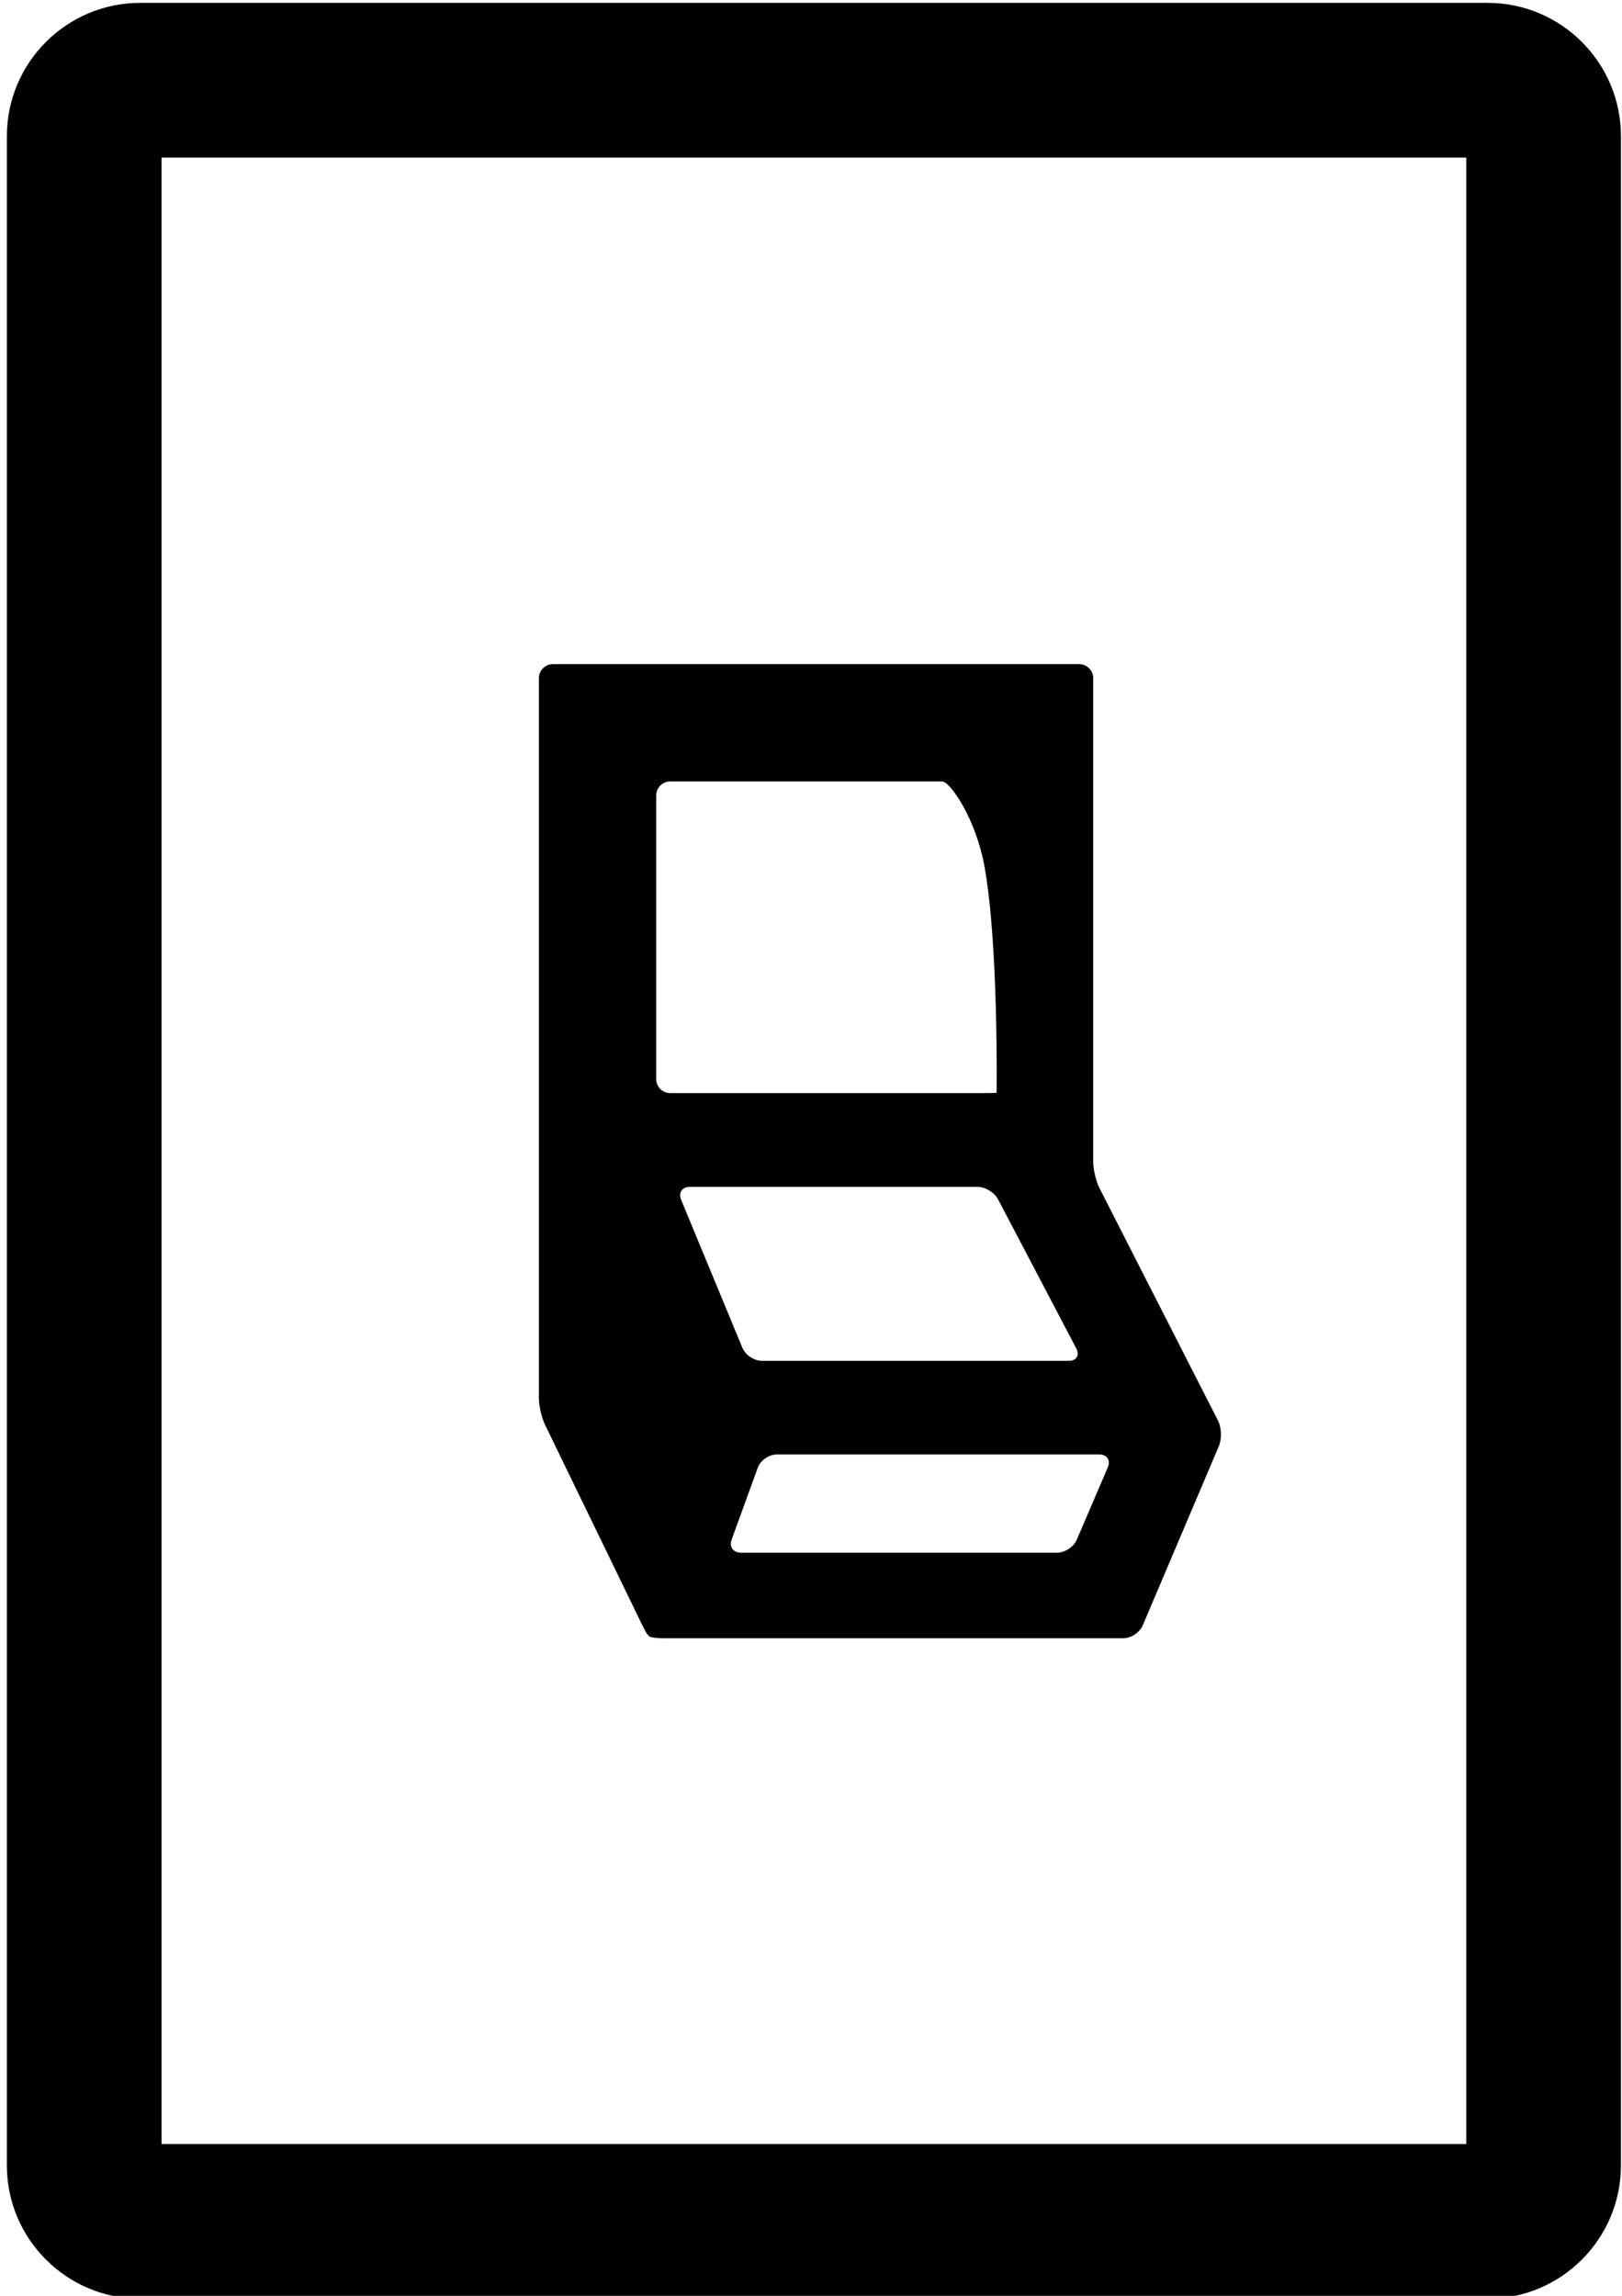 <svg xmlns="http://www.w3.org/2000/svg" xmlns:xlink="http://www.w3.org/1999/xlink" version="1.1" x="0px" y="0px" viewBox="0 0 70.667 100" enable-background="new 0 0 70.667 100" xml:space="preserve"><path d="M64.814,100.125H6.106c-3.203,0-5.807-2.604-5.807-5.807V5.932c0-3.203,2.604-5.807,5.807-5.807h58.708  c3.202,0,5.807,2.604,5.807,5.807v88.386C70.621,97.521,68.017,100.125,64.814,100.125z M7.037,93.387h56.846V6.863H7.037V93.387z"></path><path d="M47.903,51.754c-0.151-0.299-0.275-0.817-0.275-1.152V29.538c0-0.335-0.274-0.61-0.61-0.61h-22.93  c-0.335,0-0.609,0.274-0.609,0.61v31.364c0,0.335,0.119,0.856,0.267,1.157l4.184,8.621c0.147,0.3,0.271,0.531,0.274,0.513  c0.005-0.02,0.031,0.009,0.06,0.065c0.028,0.055,0.324,0.101,0.659,0.101h20.015c0.336,0,0.717-0.252,0.849-0.562l3.318-7.812  c0.131-0.31,0.114-0.807-0.038-1.104L47.903,51.754z M33.188,59.273c-0.335,0-0.714-0.253-0.843-0.565l-2.669-6.447  c-0.128-0.311,0.041-0.564,0.376-0.564h12.536c0.336,0,0.738,0.243,0.893,0.54l3.41,6.496c0.155,0.298,0.009,0.541-0.326,0.541  H33.188z M41.049,34.039c0.335,0,1.469,1.595,1.85,3.743c0.61,3.429,0.52,9.797,0.52,9.81c0,0.012-0.274,0.021-0.609,0.021h-13.61  c-0.336,0-0.61-0.273-0.61-0.609V34.648c0-0.336,0.274-0.61,0.61-0.61H41.049z M32.277,67.631c-0.336,0-0.517-0.258-0.4-0.573  l1.138-3.129c0.117-0.317,0.483-0.575,0.819-0.575h14.062c0.335,0,0.502,0.253,0.369,0.561L46.91,67.07  c-0.133,0.308-0.514,0.561-0.85,0.561H32.277z"></path></svg>